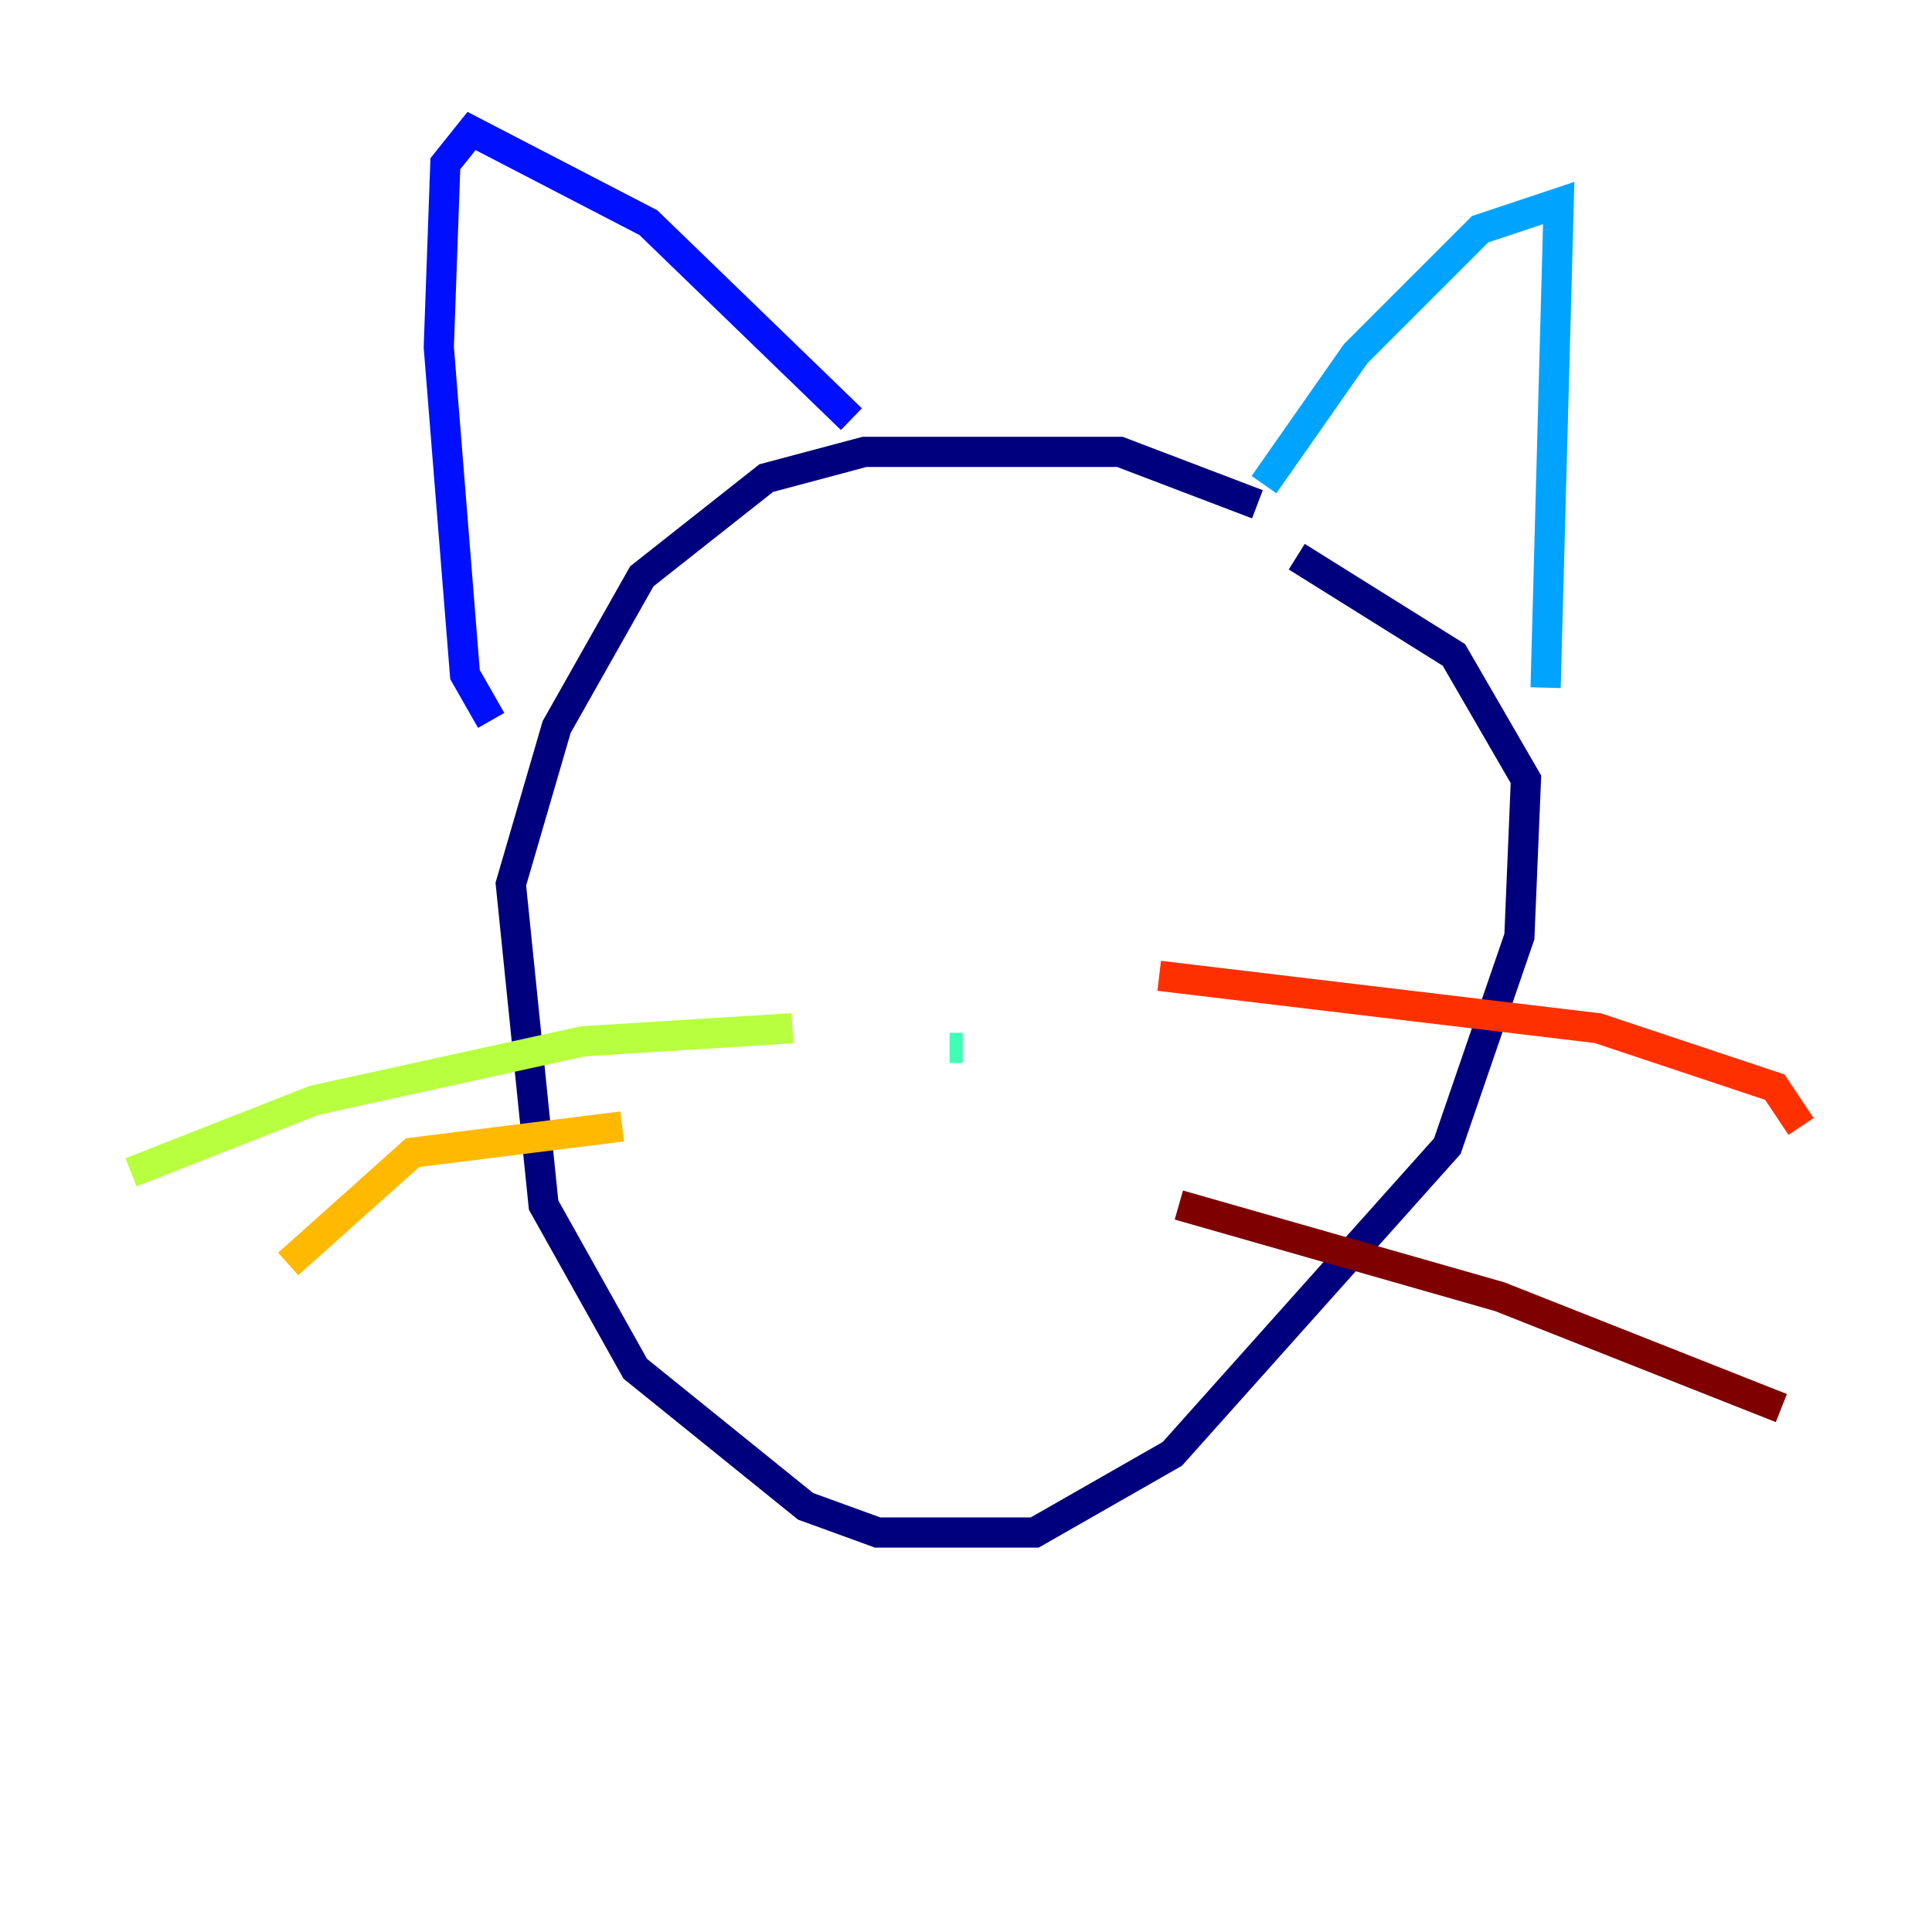 <?xml version="1.0" encoding="utf-8" ?>
<svg baseProfile="tiny" height="128" version="1.2" viewBox="0,0,128,128" width="128" xmlns="http://www.w3.org/2000/svg" xmlns:ev="http://www.w3.org/2001/xml-events" xmlns:xlink="http://www.w3.org/1999/xlink"><defs /><polyline fill="none" points="83.308,33.41 74.197,29.939 57.275,29.939 50.766,31.675 42.522,38.183 36.881,48.163 33.844,58.576 36.014,79.837 42.088,90.685 53.37,99.797 58.142,101.532 68.556,101.532 77.668,96.325 95.891,75.932 100.664,62.047 101.098,51.634 96.325,43.39 85.912,36.881" stroke="#00007f" stroke-width="2" /><polyline fill="none" points="32.542,47.729 30.807,44.691 29.071,22.997 29.505,10.848 31.241,8.678 42.956,14.752 56.407,27.77" stroke="#0010ff" stroke-width="2" /><polyline fill="none" points="83.742,32.108 89.817,23.43 98.061,15.186 103.268,13.451 102.4,45.559" stroke="#00a4ff" stroke-width="2" /><polyline fill="none" points="62.915,69.424 63.783,69.424" stroke="#3fffb7" stroke-width="2" /><polyline fill="none" points="52.502,68.122 38.617,68.99 20.827,72.895 8.678,77.668" stroke="#b7ff3f" stroke-width="2" /><polyline fill="none" points="41.22,74.63 27.336,76.366 19.091,83.742" stroke="#ffb900" stroke-width="2" /><polyline fill="none" points="76.8,64.651 105.871,68.122 117.586,72.027 119.322,74.63" stroke="#ff3000" stroke-width="2" /><polyline fill="none" points="78.102,79.837 99.363,85.912 118.02,93.288" stroke="#7f0000" stroke-width="2" /></svg>